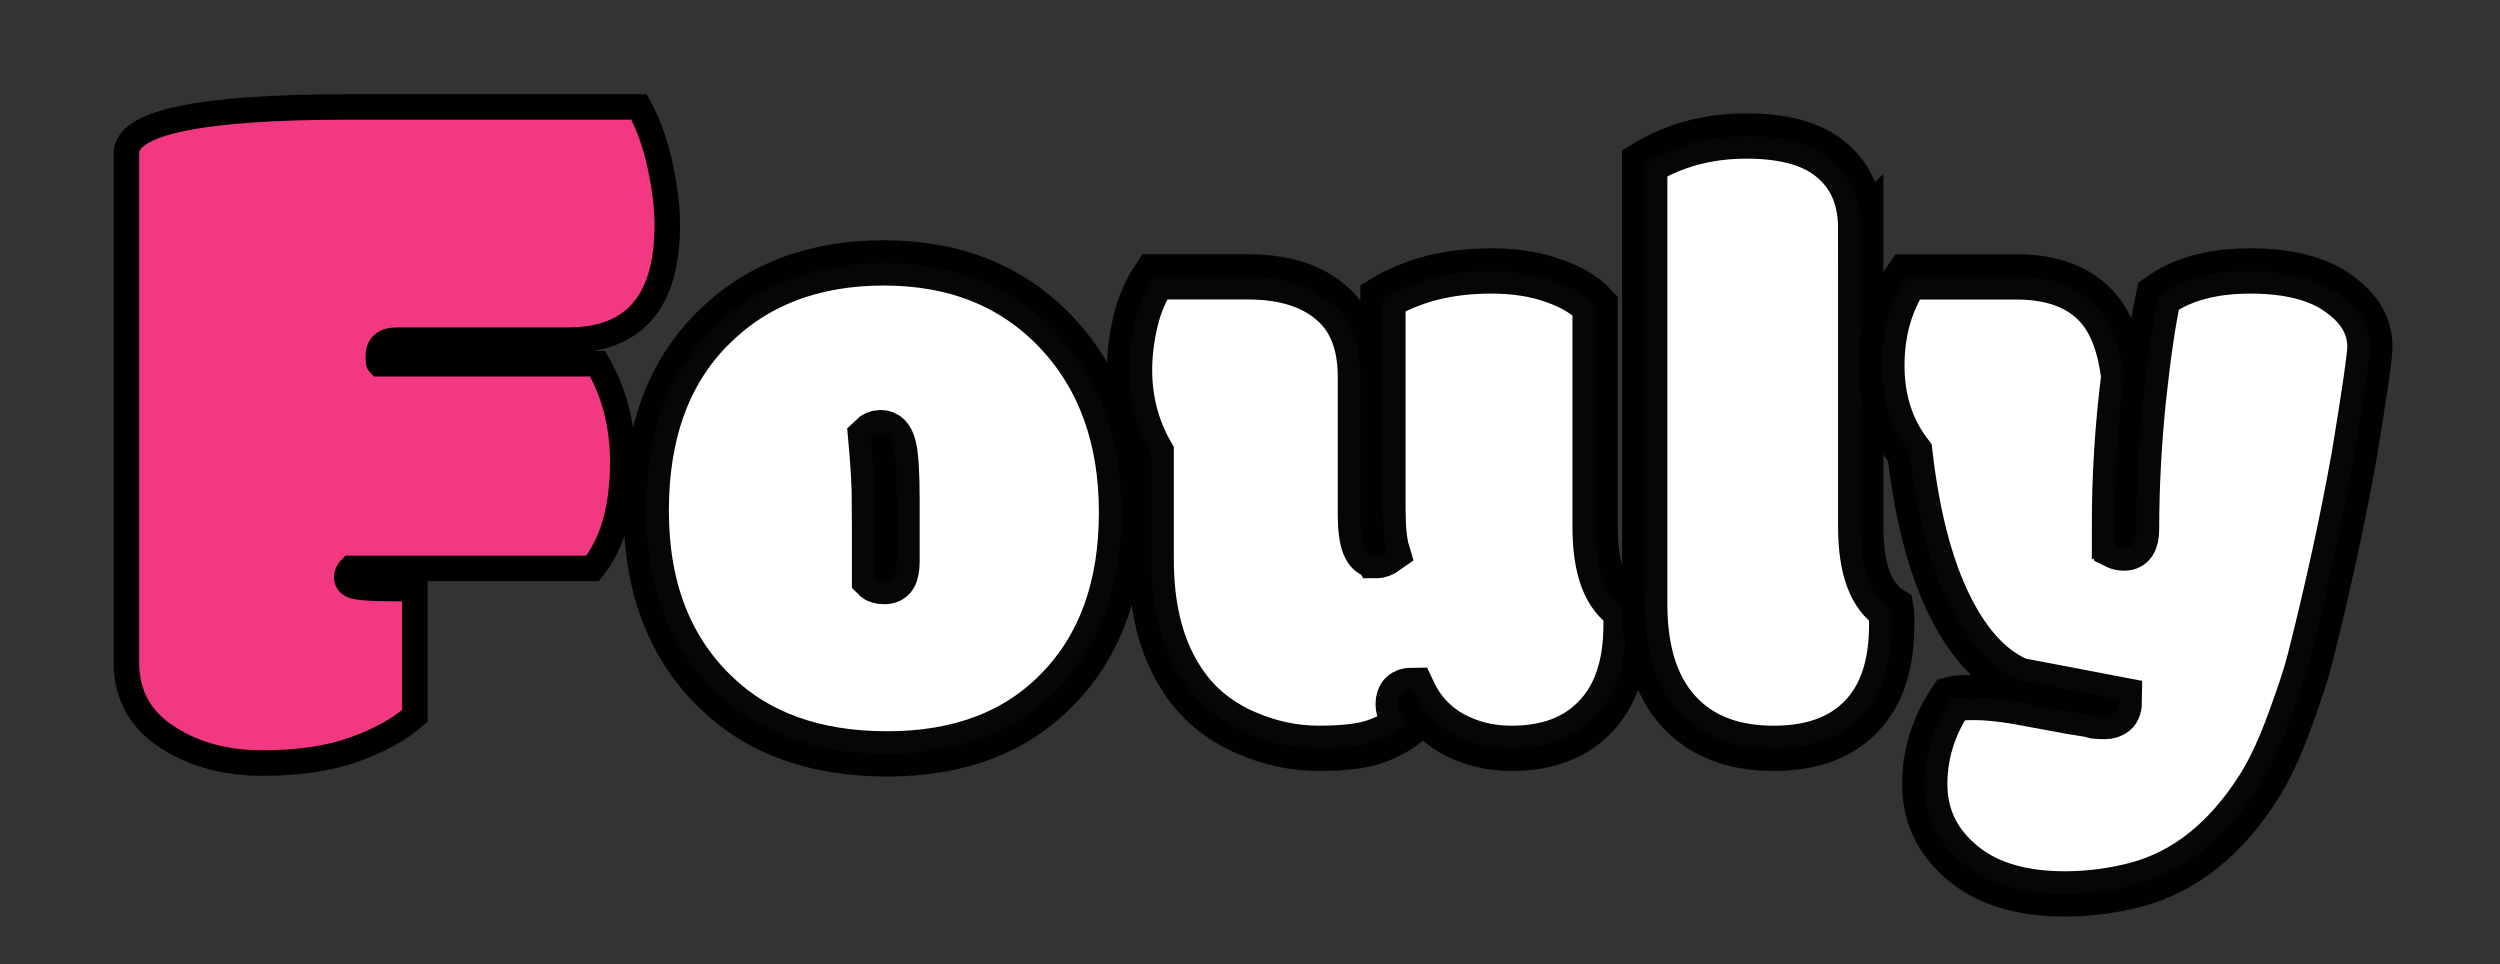 <?xml version="1.0" encoding="UTF-8" standalone="no"?>
<!-- Created with Inkscape (http://www.inkscape.org/) -->

<svg
   xmlns:dc="http://purl.org/dc/elements/1.1/"
   xmlns:cc="http://creativecommons.org/ns#"
   xmlns:rdf="http://www.w3.org/1999/02/22-rdf-syntax-ns#"
   xmlns:svg="http://www.w3.org/2000/svg"
   xmlns="http://www.w3.org/2000/svg"
   xmlns:xlink="http://www.w3.org/1999/xlink"
   xmlns:sodipodi="http://sodipodi.sourceforge.net/DTD/sodipodi-0.dtd"
   xmlns:inkscape="http://www.inkscape.org/namespaces/inkscape"
   width="210mm"
   height="81mm"
   viewBox="0 0 210 81"
   version="1.1"
   id="svg8"
   inkscape:version="0.92.5 (2060ec1f9f, 2020-04-08)"
   sodipodi:docname="fouly-logo.svg"
   inkscape:export-filename="D:\git\i-skare\apps\fouly\pwa\src\assets\img\svg\number_lineup.png"
   inkscape:export-xdpi="96"
   inkscape:export-ydpi="96">
  <rect x="0" y="0" width="210" height="81" fill="#333333" stroke="none"/>
  <defs
     id="defs2">
    <linearGradient
       id="linearGradient919"
       inkscape:collect="always">
      <stop
         id="stop915"
         offset="0"
         style="stop-color:#ffffff;stop-opacity:1;" />
      <stop
         id="stop917"
         offset="1"
         style="stop-color:#ffffff;stop-opacity:0;" />
    </linearGradient>
    <inkscape:perspective
       id="perspective863"
       inkscape:persp3d-origin="155.08184 : 64.604168 : 1"
       inkscape:vp_z="260.08184 : 114.10417 : 1"
       inkscape:vp_y="0 : 999.99999 : 0"
       inkscape:vp_x="50.081844 : 114.10417 : 1"
       sodipodi:type="inkscape:persp3d" />
    <linearGradient
       gradientUnits="userSpaceOnUse"
       y2="312.808"
       x2="223.6"
       y1="312.808"
       x1="123.463"
       id="linearGradient921"
       xlink:href="#linearGradient919"
       inkscape:collect="always" />
  </defs>
  <sodipodi:namedview
     id="base"
     pagecolor="#ffffff"
     bordercolor="#666666"
     borderopacity="1.0"
     inkscape:pageopacity="0.0"
     inkscape:pageshadow="2"
     inkscape:zoom="0.7071068"
     inkscape:cx="311.55875"
     inkscape:cy="-154.60691"
     inkscape:document-units="mm"
     inkscape:current-layer="layer1-2"
     showgrid="false"
     inkscape:window-width="1920"
     inkscape:window-height="1137"
     inkscape:window-x="3632"
     inkscape:window-y="476"
     inkscape:window-maximized="1" />
  <g
     inkscape:label="Layer 1"
     inkscape:groupmode="layer"
     id="layer1"
     transform="translate(0,-216)">
    <g
       id="g983"
       transform="matrix(0.265,0,0,0.265,-8.472,22.862)">
      <g
         id="g1225"
         transform="matrix(0.77,0,0,0.77,-58.006,114.256)">
        <flowRoot
           xml:space="preserve"
           id="flowRoot1624"
           style="font-style:normal;font-variant:normal;font-weight:normal;font-stretch:normal;font-size:40px;line-height:1.25;font-family:Modak;-inkscape-font-specification:'Modak, Normal';font-variant-ligatures:normal;font-variant-caps:normal;font-variant-numeric:normal;font-feature-settings:normal;text-align:start;letter-spacing:0px;word-spacing:0px;writing-mode:lr-tb;text-anchor:start;fill:#ffffff;fill-opacity:1;stroke:none"
           transform="matrix(1.299,0,0,1.299,116.92,583.661)"><flowRegion
             id="flowRegion1626"
             style="font-style:normal;font-variant:normal;font-weight:normal;font-stretch:normal;font-size:40px;font-family:Modak;-inkscape-font-specification:'Modak, Normal';font-variant-ligatures:normal;font-variant-caps:normal;font-variant-numeric:normal;font-feature-settings:normal;text-align:start;writing-mode:lr-tb;text-anchor:start;fill:#ffffff;fill-opacity:1"><rect
               id="rect1628"
               width="87.143"
               height="44.286"
               x="-794.286"
               y="482.441"
               style="font-style:normal;font-variant:normal;font-weight:normal;font-stretch:normal;font-size:40px;font-family:Modak;-inkscape-font-specification:'Modak, Normal';font-variant-ligatures:normal;font-variant-caps:normal;font-variant-numeric:normal;font-feature-settings:normal;text-align:start;writing-mode:lr-tb;text-anchor:start;fill:#ffffff;fill-opacity:1" /></flowRegion><flowPara
             id="flowPara1630">2m</flowPara></flowRoot>        <g
           id="layer1-2"
           inkscape:label="Layer 1"
           transform="matrix(4.909,0,0,4.909,-116.769,1019.383)">
          <g
             aria-label="ouly"
             transform="matrix(1.822,0,0,1.822,-122.775,-571.822)"
             style="font-style:normal;font-variant:normal;font-weight:normal;font-stretch:normal;font-size:40px;line-height:1.25;font-family:Modak;-inkscape-font-specification:'Modak, Normal';font-variant-ligatures:normal;font-variant-caps:normal;font-variant-numeric:normal;font-feature-settings:normal;text-align:start;letter-spacing:0px;word-spacing:0px;writing-mode:lr-tb;text-anchor:start;fill:#ffffff;fill-opacity:1;stroke:#000000;stroke-width:2.084;stroke-miterlimit:4;stroke-dasharray:none;stroke-opacity:0.973"
             id="flowRoot815">
            <path
               d="m 133.756,312.32 v 3.418 q 0.137,0.137 0.449,0.137 0.312,0 0.449,-0.215 0.137,-0.215 0.137,-0.742 v -2.793 q 0,-1.875 -0.156,-2.48 -0.156,-0.625 -0.586,-0.625 -0.273,0 -0.469,0.195 0.176,1.934 0.176,3.105 z m -7.305,8.652 q -3.203,-3.086 -3.203,-8.359 0,-5.293 3.008,-8.34 3.027,-3.066 7.93,-3.066 4.902,0 7.93,3.184 3.008,3.184 3.008,8.301 0,5.098 -2.91,8.105 -2.891,3.008 -7.871,3.008 -4.98,0 -7.891,-2.832 z"
               style="fill:#ffffff;fill-opacity:1;stroke:#000000;stroke-width:2.084;stroke-miterlimit:4;stroke-dasharray:none;stroke-opacity:0.973"
               id="path3179"
               inkscape:connector-curvature="0" />
            <path
               d="m 156.842,314.683 q 0.234,0 0.508,-0.195 -0.195,-0.645 -0.195,-2.012 v -9.648 q 2.07,-1.25 4.98,-1.25 1.641,0 2.871,0.449 1.25,0.43 1.914,1.152 v 10.176 q 0,2.91 1.406,3.789 0.019,0.098 0.019,0.371 v 0.352 q 0,2.852 -1.504,4.316 -1.367,1.367 -3.77,1.367 -1.504,0 -2.734,-0.684 -1.211,-0.684 -1.816,-1.992 -0.664,0 -0.664,0.645 0,0.449 0.449,0.898 -0.625,0.508 -1.504,0.82 -0.879,0.312 -2.598,0.312 -1.699,0 -3.32,-0.703 -2.012,-0.859 -3.086,-2.637 -1.309,-2.109 -1.309,-5.352 v -4.902 q -0.996,-1.738 -0.996,-3.828 0,-1.074 0.273,-2.227 0.273,-1.152 0.879,-2.051 h 4.297 q 2.422,0 3.789,1.152 1.387,1.133 1.387,3.457 v 6.328 q 0,1.895 0.723,1.895 z"
               style="fill:#ffffff;fill-opacity:1;stroke:#000000;stroke-width:2.084;stroke-miterlimit:4;stroke-dasharray:none;stroke-opacity:0.973"
               id="path3181"
               inkscape:connector-curvature="0" />
            <path
               d="m 179.146,299.625 v 13.73 q 0,2.91 1.406,3.789 0.019,0.098 0.019,0.371 v 0.352 q 0,2.793 -1.426,4.238 -1.406,1.445 -4.004,1.445 -2.598,0 -4.121,-1.445 -1.816,-1.719 -1.816,-5.195 v -20.293 q 2.051,-1.25 4.688,-1.25 2.656,0 3.945,1.133 1.309,1.113 1.309,3.125 z"
               style="fill:#ffffff;fill-opacity:1;stroke:#000000;stroke-width:2.084;stroke-miterlimit:4;stroke-dasharray:none;stroke-opacity:0.973"
               id="path3183"
               inkscape:connector-curvature="0" />
            <path
               d="m 190.826,313.336 v 0.449 q 0,0.312 0.019,0.449 0.195,0.098 0.43,0.098 0.566,0 0.566,-0.859 0,-2.871 0.312,-5.957 0.332,-3.105 0.703,-4.785 1.582,-1.152 4.219,-1.152 2.637,0 4.062,1.035 1.445,1.016 1.445,2.461 0,0.605 -0.723,5 -0.801,4.473 -2.051,9.414 -0.254,0.996 -0.918,2.793 -0.645,1.797 -1.387,2.988 -2.324,3.691 -5.742,4.57 -1.602,0.41 -3.223,0.41 -3.145,0 -4.863,-1.562 -1.582,-1.406 -1.582,-3.496 0,-2.07 1.23,-3.906 0.293,-0.078 1.074,-0.078 0.781,0 1.953,0.195 3.242,0.605 3.301,0.605 0.137,0.019 0.293,0.059 0.176,0.019 0.449,0.019 0.273,0 0.469,-0.156 0.195,-0.156 0.195,-0.625 l -4.609,-0.879 q -1.699,-0.703 -2.949,-2.949 -1.543,-2.773 -2.09,-7.52 -1.289,-1.68 -1.289,-4.023 0,-2.344 1.172,-4.082 h 5.02 q 2.52,0 3.77,1.445 0.918,1.074 1.172,3.145 -0.43,3.398 -0.43,6.895 z"
               style="fill:#ffffff;fill-opacity:1;stroke:#000000;stroke-width:2.084;stroke-miterlimit:4;stroke-dasharray:none;stroke-opacity:0.973"
               id="path3185"
               inkscape:connector-curvature="0" />
          </g>
          <path
             inkscape:connector-curvature="0"
             id="flowRoot879"
             d="m 76.872,-36.102 c -12.453,0 -18.679,1.29 -18.679,3.87 v 42.737 c 0,2.748 1.201,4.866 3.603,6.352 2.181,1.374 4.777,2.061 7.787,2.061 3.037,0 5.605,-0.378 7.704,-1.136 2.126,-0.757 3.824,-1.697 5.094,-2.818 V 4.322 c -0.746,-0.028 -1.546,-0.043 -2.402,-0.043 -0.856,0 -1.629,-0.042 -2.32,-0.126 -0.663,-0.084 -0.994,-0.351 -0.994,-0.8 0,-0.28 0.11,-0.533 0.331,-0.757 h 20.295 c 1.684,-2.131 2.526,-5.104 2.526,-8.918 0,-3.057 -0.705,-5.804 -2.113,-8.244 h -18.306 c -0.055,-0.056 -0.083,-0.169 -0.083,-0.337 v -0.294 c 0,-0.897 0.525,-1.346 1.574,-1.346 h 14.331 c 5.55,0 8.326,-3.212 8.326,-9.633 0,-1.458 -0.194,-3.098 -0.581,-4.921 -0.387,-1.851 -0.98,-3.519 -1.781,-5.005 z"
             style="font-style:normal;font-variant:normal;font-weight:normal;font-stretch:normal;font-size:40px;line-height:1.25;font-family:Modak;-inkscape-font-specification:'Modak, Normal';font-variant-ligatures:normal;font-variant-caps:normal;font-variant-numeric:normal;font-feature-settings:normal;text-align:start;letter-spacing:0px;word-spacing:0px;writing-mode:lr-tb;text-anchor:start;fill:#ff3985;fill-opacity:0.937;stroke:#000000;stroke-width:2.137;stroke-opacity:1" />
        </g>
      </g>
    </g>
  </g>
</svg>
